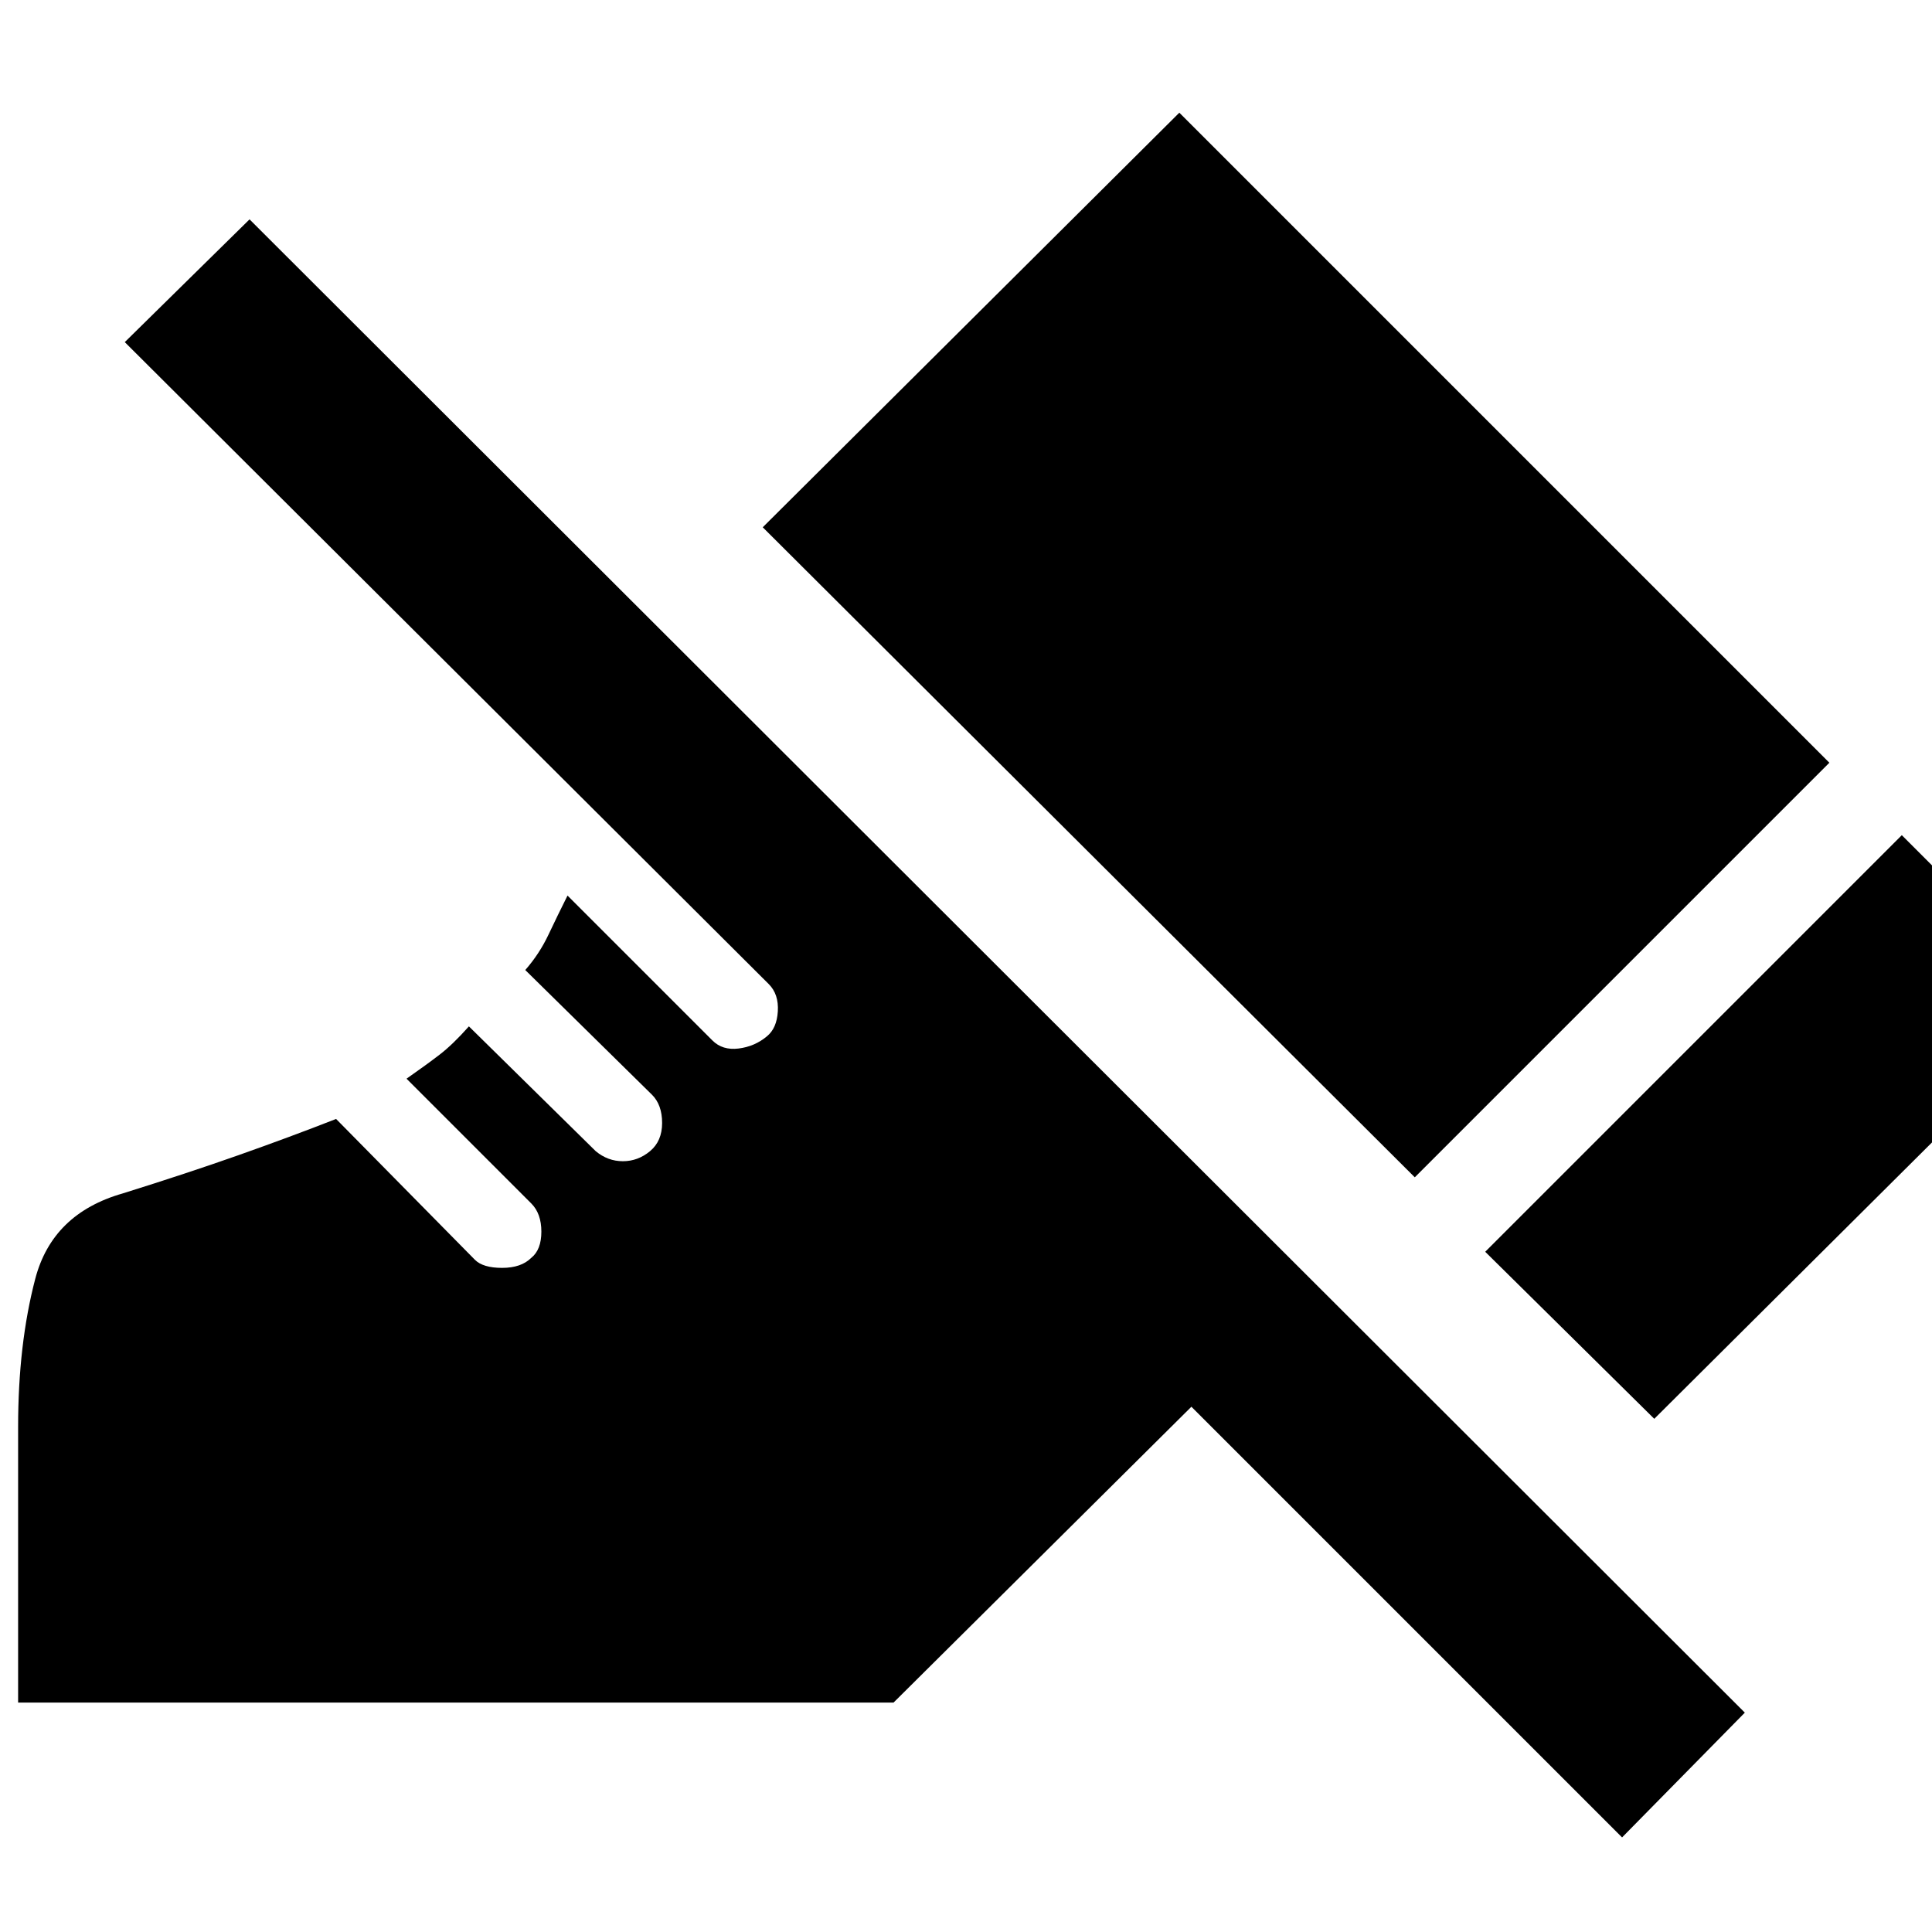 <svg xmlns="http://www.w3.org/2000/svg" height="20" viewBox="0 -960 960 960" width="20"><path d="m822-255-84-83 207-207 84 84-207 206ZM703-375 379-698l207-206 323 323-206 206ZM806-47 592-261 444-114H9v-137q0-41 8.5-73.5T61-367q32-10 57.5-19t48.5-18l69 70q4 4 13.5 4t14.5-5q5-4 5-13t-5-14l-62-62q10-7 16.5-12t14.5-14l63 62q6 5 13.5 5t13.5-5q6-5 6-14t-5-14l-63-62q7-8 11.5-17.5T282-515l72 72q5 5 13 4t14-6q5-4 5.5-12.5T382-471L62-790l62-61 743 742-61 62Z"/></svg>